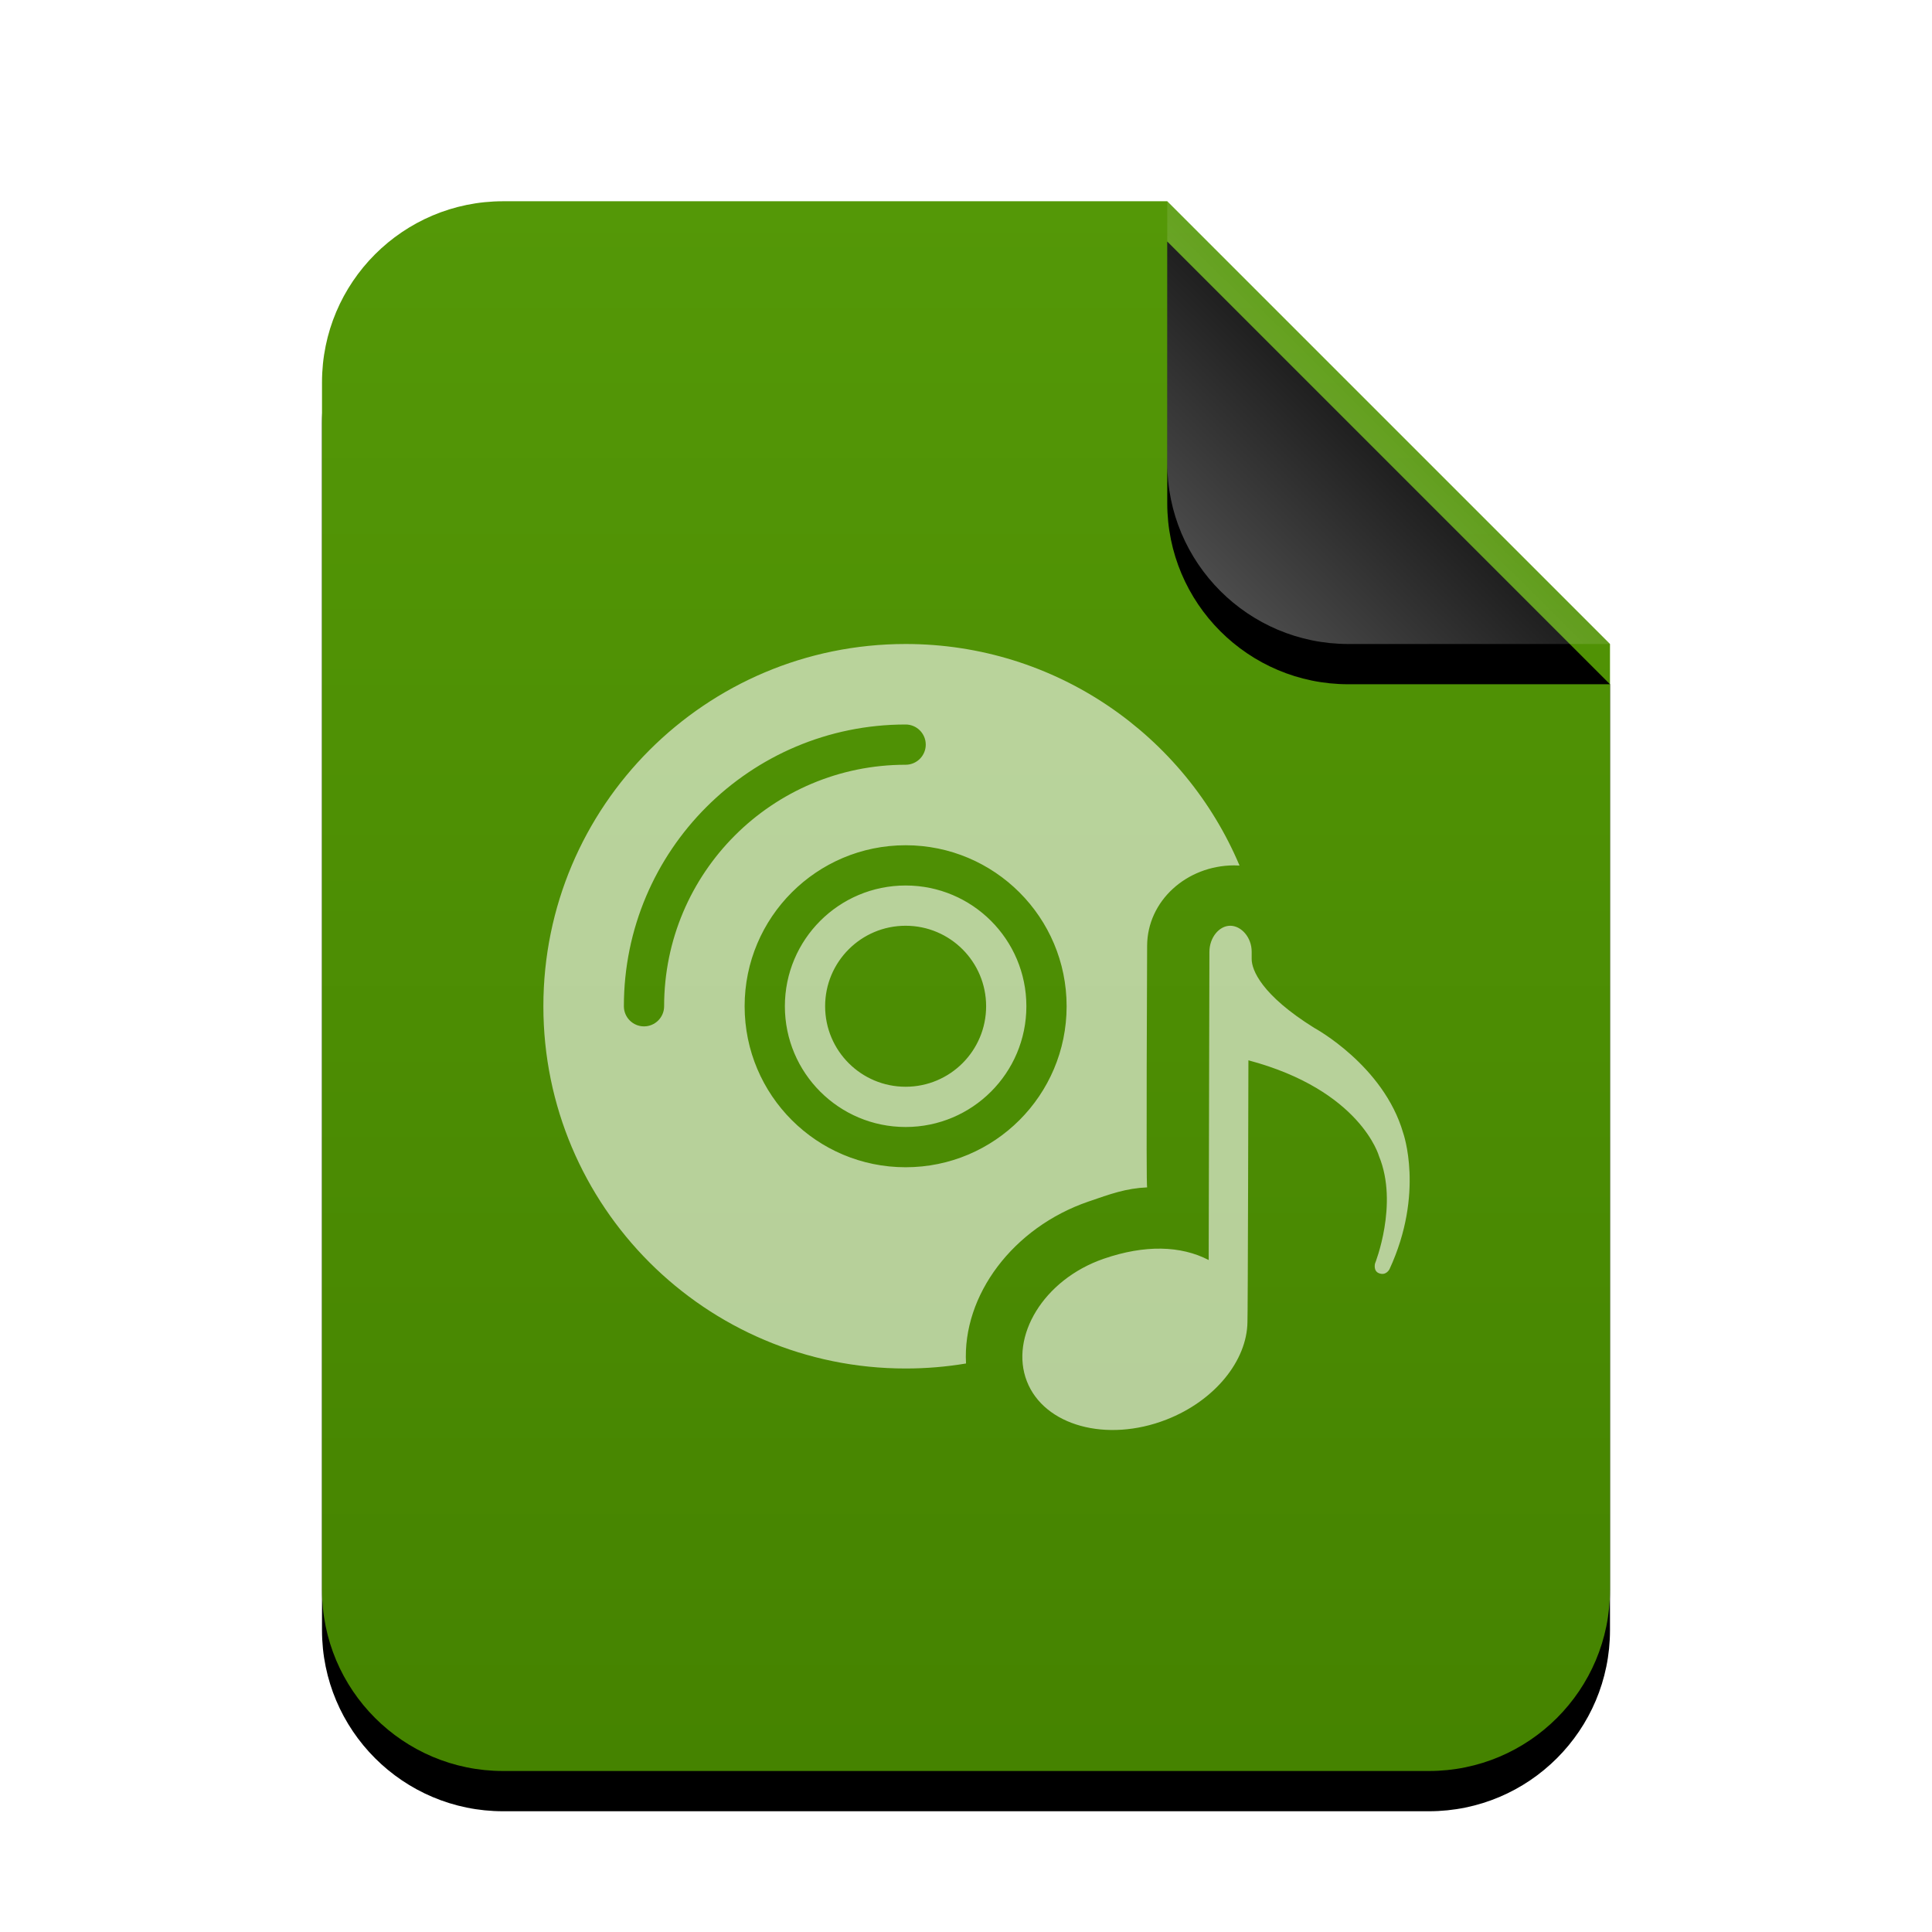 <svg xmlns="http://www.w3.org/2000/svg" xmlns:xlink="http://www.w3.org/1999/xlink" width="96" height="96" viewBox="0 0 96 96">
  <defs>
    <linearGradient id="application-x-cda-c" x1="50%" x2="50%" y1="0%" y2="100%">
      <stop offset="0%" stop-color="#549807"/>
      <stop offset="100%" stop-color="#458300"/>
    </linearGradient>
    <path id="application-x-cda-b" d="M64,69 C64,73.971 59.971,78 55,78 L9,78 C4.029,78 6.08718376e-16,73.971 0,69 L0,9 C-6.08718376e-16,4.029 4.029,4.46579124e-15 9,0 L42,0 L64,22 L64,69 Z"/>
    <filter id="application-x-cda-a" width="131.2%" height="125.6%" x="-15.6%" y="-10.3%" filterUnits="objectBoundingBox">
      <feOffset dy="2" in="SourceAlpha" result="shadowOffsetOuter1"/>
      <feGaussianBlur in="shadowOffsetOuter1" result="shadowBlurOuter1" stdDeviation="3"/>
      <feColorMatrix in="shadowBlurOuter1" values="0 0 0 0 0.286   0 0 0 0 0.419   0 0 0 0 0  0 0 0 0.2 0"/>
    </filter>
    <linearGradient id="application-x-cda-f" x1="50%" x2="11.493%" y1="50%" y2="88.683%">
      <stop offset="0%" stop-color="#FFF" stop-opacity=".1"/>
      <stop offset="100%" stop-color="#FFF" stop-opacity=".3"/>
    </linearGradient>
    <path id="application-x-cda-e" d="M42,0 L64,22 L51,22 C46.029,22 42,17.971 42,13 L42,0 L42,0 Z"/>
    <filter id="application-x-cda-d" width="190.9%" height="190.9%" x="-45.5%" y="-36.4%" filterUnits="objectBoundingBox">
      <feOffset dy="2" in="SourceAlpha" result="shadowOffsetOuter1"/>
      <feGaussianBlur in="shadowOffsetOuter1" result="shadowBlurOuter1" stdDeviation="3"/>
      <feComposite in="shadowBlurOuter1" in2="SourceAlpha" operator="out" result="shadowBlurOuter1"/>
      <feColorMatrix in="shadowBlurOuter1" values="0 0 0 0 0   0 0 0 0 0   0 0 0 0 0  0 0 0 0.05 0"/>
    </filter>
  </defs>
  <g fill="none" fill-rule="evenodd">
    <g transform="translate(16 10)">
      <use fill="#000" filter="url(#application-x-cda-a)" xlink:href="#application-x-cda-b"/>
      <use fill="url(#application-x-cda-c)" xlink:href="#application-x-cda-b"/>
      <use fill="#000" filter="url(#application-x-cda-d)" xlink:href="#application-x-cda-e"/>
      <use fill="url(#application-x-cda-f)" xlink:href="#application-x-cda-e"/>
    </g>
    <path fill="#FFF" fill-opacity=".6" d="M45,68 C35.059,68 27,59.941 27,50 C27,40.059 35.059,32 45,32 C52.462,32 58.863,36.54 61.592,43.009 C61.501,43.003 61.409,43 61.317,43 C58.957,43.009 57.006,44.769 57,47 C57,47 56.944,59 57,59 C55.939,59.049 55.188,59.324 54.069,59.71 C50.349,60.992 47.812,64.345 48.001,67.751 C47.025,67.915 46.022,68 45,68 Z M31,50 C31,50.552 31.448,51 32,51 C32.552,51 33,50.552 33,50 C33,43.373 38.373,38 45,38 C45.552,38 46,37.552 46,37 C46,36.448 45.552,36 45,36 C37.268,36 31,42.268 31,50 Z M61.127,46 C61.675,45.998 62.195,46.574 62.195,47.288 L62.195,47.288 L62.195,47.654 C62.195,48.19 62.671,49.434 65.305,51.076 C65.305,51.076 68.745,52.934 69.721,56.29 C69.721,56.29 70.793,59.284 69.045,63.062 C69.045,63.062 68.879,63.41 68.515,63.264 C68.227,63.148 68.325,62.782 68.325,62.782 C68.325,62.782 69.503,59.838 68.523,57.452 C68.523,57.452 67.619,54.174 62.033,52.686 C62.033,52.686 62.005,65.592 61.985,65.692 C61.963,67.596 60.381,69.596 57.951,70.542 C54.985,71.696 51.885,70.842 51.025,68.636 C50.165,66.428 51.835,63.584 54.845,62.546 C56.889,61.842 58.675,61.892 60.059,62.61 L60.059,62.61 L60.095,47.296 C60.097,46.582 60.581,46.002 61.127,46 Z M45,42 C49.418,42 53,45.582 53,50 C53,54.418 49.418,58 45,58 C40.582,58 37,54.418 37,50 C37,45.582 40.582,42 45,42 Z M45,44 C41.686,44 39,46.686 39,50 C39,53.314 41.686,56 45,56 C48.314,56 51,53.314 51,50 C51,46.686 48.314,44 45,44 Z M45,46 C47.209,46 49,47.791 49,50 C49,52.209 47.209,54 45,54 C42.791,54 41,52.209 41,50 C41,47.791 42.791,46 45,46 Z"/>
  </g>
</svg>
